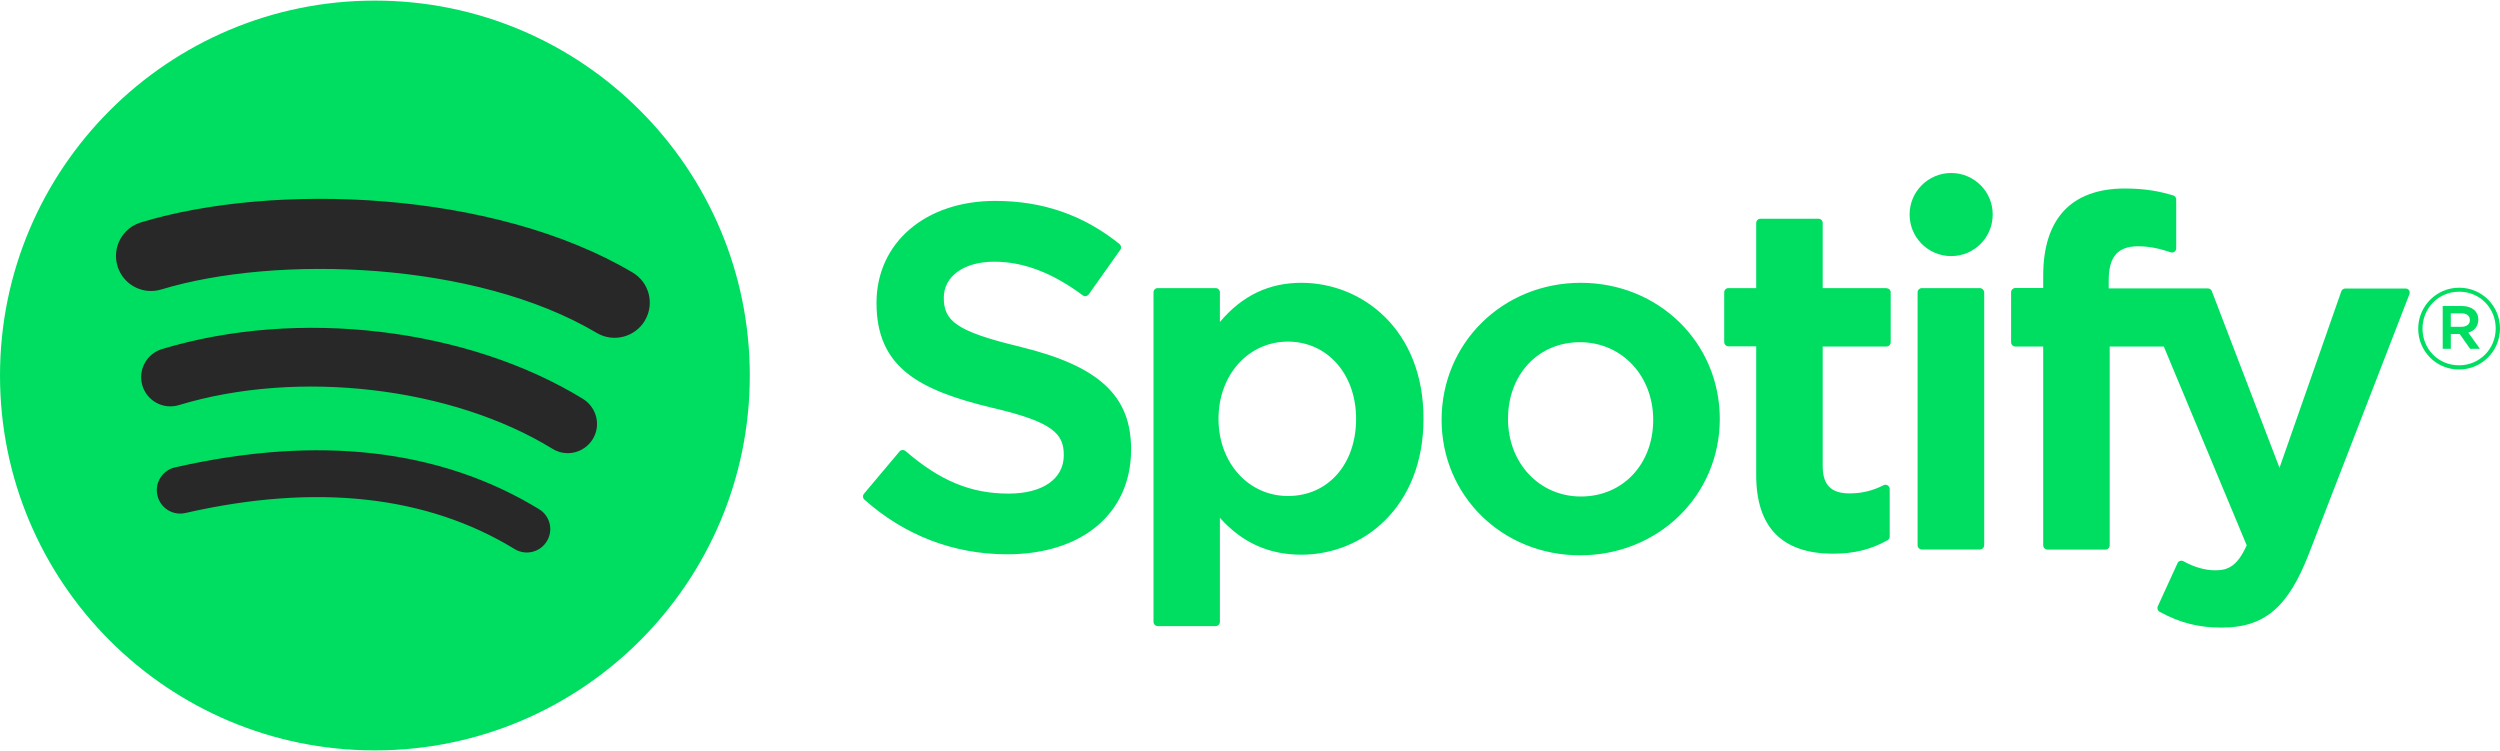 <?xml version="1.0" encoding="utf-8"?>
<!-- Generator: Adobe Illustrator 22.0.1, SVG Export Plug-In . SVG Version: 6.00 Build 0)  -->
<svg version="1.1" id="Layer_1" xmlns="http://www.w3.org/2000/svg" xmlns:xlink="http://www.w3.org/1999/xlink" x="0px" y="0px"
	 viewBox="0 0 2500 751" style="enable-background:new 0 0 2500 751;" xml:space="preserve">
<style type="text/css">
	.st0{fill:#282828;stroke:#000000;stroke-miterlimit:10;}
	.st1{fill:#00DE61;}
</style>
<rect x="86" y="166" class="st0" width="582" height="420"/>
<path class="st1" d="M374.9,0.6C167.9,0.6,0,168.5,0,375.5c0,207.1,167.9,374.9,374.9,374.9c207.1,0,374.9-167.8,374.9-374.9
	C749.8,168.5,582,0.6,374.9,0.6L374.9,0.6L374.9,0.6z M546.8,541.3c-6.7,11-21.1,14.5-32.1,7.8l0,0c-88-53.8-198.8-65.9-329.3-36.1
	c-12.6,2.9-25.1-5-28-17.6s5-25.1,17.5-28c0,0,0,0,0.1,0c142.8-32.6,265.3-18.6,364.1,41.8C550.1,515.9,553.6,530.3,546.8,541.3z
	 M592.7,439.2c-8.5,13.8-26.5,18.1-40.2,9.6c-100.8-61.9-254.4-79.9-373.6-43.7c-15.5,4.7-31.8-4-36.5-19.5
	c-4.7-15.4,4.1-31.8,19.5-36.5c136.2-41.3,305.4-21.3,421.1,49.8C596.8,407.5,601.2,425.5,592.7,439.2L592.7,439.2z M596.7,332.9
	c-120.8-71.8-320.2-78.4-435.5-43.4c-18.5,5.6-38.1-4.8-43.7-23.4c-5.6-18.5,4.8-38.1,23.4-43.7c132.4-40.2,352.6-32.4,491.7,50.1
	c16.6,9.8,22.2,31.3,12.3,48v0.1C634.9,337.3,613.3,342.8,596.7,332.9L596.7,332.9z M1020,346.7c-64.7-15.4-76.2-26.3-76.2-49
	c0-21.5,20.2-36,50.4-36c29.2,0,58.1,11,88.5,33.6c0.9,0.7,2.1,1,3.2,0.8s2.2-0.8,2.8-1.7l31.6-44.6c1.3-1.8,0.9-4.4-0.8-5.8
	c-36.1-29-76.8-43.1-124.3-43.1c-69.9,0-118.7,41.9-118.7,102c0,64.4,42.1,87.1,114.9,104.7c61.9,14.3,72.4,26.2,72.4,47.6
	c0,23.7-21.1,38.4-55.2,38.4c-37.8,0-68.6-12.8-103.1-42.6c-0.9-0.7-2-1.1-3.1-1c-1.2,0.1-2.2,0.6-2.9,1.5L864,493.7
	c-1.5,1.8-1.3,4.4,0.4,5.9c40.1,35.8,89.4,54.7,142.7,54.7c75.3,0,124-41.1,124-104.8c0.1-53.8-32.1-83.5-110.9-102.7L1020,346.7z
	 M1301.4,282.8c-32.6,0-59.4,12.9-81.5,39.2v-29.7c0-2.3-1.9-4.2-4.2-4.2h-58c-2.3,0-4.2,1.9-4.2,4.2v329.5c0,2.3,1.9,4.3,4.2,4.3
	h58c2.3,0,4.2-1.9,4.2-4.3v-104c22.1,24.8,48.9,36.9,81.5,36.9c60.7,0,122.1-46.7,122.1-136C1423.6,329.6,1362.2,282.8,1301.4,282.8
	L1301.4,282.8z M1356.1,418.8c0,45.4-28,77.2-68.1,77.2c-39.6,0-69.5-33.2-69.5-77.2s29.9-77.2,69.5-77.2
	C1327.4,341.7,1356.1,374.1,1356.1,418.8L1356.1,418.8z M1580.9,282.8c-78.1,0-139.3,60.2-139.3,137c0,76,60.8,135.5,138.4,135.5
	c78.4,0,139.8-59.9,139.8-136.5C1719.7,342.6,1658.7,282.9,1580.9,282.8L1580.9,282.8z M1580.9,496.5c-41.5,0-72.9-33.4-72.9-77.6
	c0-44.5,30.3-76.7,71.9-76.7c41.8,0,73.3,33.4,73.3,77.7C1653.2,464.2,1622.8,496.5,1580.9,496.5L1580.9,496.5z M1886.5,288.1h-63.8
	v-65.2c0-2.3-1.9-4.2-4.2-4.2l0,0h-58c-2.3,0-4.3,1.9-4.3,4.2v65.2h-27.8c-2.3,0-4.2,1.9-4.2,4.2v49.8c0,2.3,1.9,4.2,4.2,4.2h27.8
	v128.9c0,52.1,25.9,78.5,77.1,78.5c20.8,0,38-4.3,54.3-13.5c1.3-0.7,2.1-2.1,2.1-3.7V489c0-1.4-0.8-2.8-2-3.6
	c-1.2-0.8-2.8-0.9-4.1-0.2c-11.1,5.6-21.9,8.2-34,8.2c-18.6,0-26.9-8.5-26.9-27.4V346.5h63.8c2.3,0,4.2-1.9,4.2-4.2v-49.8
	c0.1-2.3-1.7-4.2-4-4.2C1886.7,288.2,1886.6,288.2,1886.5,288.1L1886.5,288.1z M2108.7,288.4v-8c0-23.6,9-34.1,29.3-34.1
	c12.1,0,21.8,2.4,32.7,6c1.3,0.4,2.7,0.2,3.8-0.6s1.8-2.1,1.7-3.4v-48.8c0-1.9-1.2-3.5-3-4.1c-11.5-3.4-26.1-6.9-48.2-6.9
	c-53.5,0-81.8,30.1-81.8,87.2V288h-27.8c-2.3,0-4.3,1.9-4.3,4.2v50.1c0,2.3,1.9,4.2,4.3,4.2h27.8v198.8c0,2.4,1.9,4.3,4.3,4.3h57.9
	c2.4,0,4.3-1.9,4.3-4.3V346.5h54.1l82.9,198.8c-9.4,20.9-18.7,25-31.3,25c-10.2,0-21-3-32-9.1c-1-0.5-2.2-0.6-3.4-0.3
	c-1.1,0.4-2.1,1.2-2.5,2.3l-19.7,43.1c-0.9,2.1-0.1,4.4,1.8,5.5c20.5,11.1,39,15.8,61.9,15.8c42.8,0,66.5-20,87.3-73.6l100.6-259.8
	c0.5-1.3,0.4-2.8-0.4-3.9c-0.8-1.2-2.1-1.8-3.4-1.8h-60.3c-1.8,0-3.4,1.2-4,2.8l-61.8,176.5l-67.7-176.7c-0.6-1.6-2.2-2.7-3.9-2.7
	L2108.7,288.4L2108.7,288.4z M1979.9,288.1h-58c-2.3,0-4.3,1.9-4.3,4.2v252.9c0,2.4,1.9,4.3,4.3,4.3h58c2.3,0,4.3-1.9,4.3-4.3V292.4
	C1984.1,290.1,1982.2,288.2,1979.9,288.1C1979.9,288.2,1979.9,288.2,1979.9,288.1L1979.9,288.1z M1951.2,173
	c-23,0-41.6,18.6-41.6,41.5c0,23,18.6,41.6,41.6,41.6s41.5-18.6,41.5-41.6C1992.8,191.6,1974.1,173,1951.2,173z M2459,369.5
	c-22.9,0-40.8-18.4-40.8-40.8s18.1-41,41-41s40.8,18.4,40.8,40.8C2500,350.8,2481.9,369.5,2459,369.5L2459,369.5z M2459.2,291.7
	c-20.9,0-36.7,16.6-36.7,36.9s15.7,36.7,36.5,36.7c20.9,0,36.7-16.6,36.7-36.9C2495.7,308.1,2480,291.7,2459.2,291.7L2459.2,291.7z
	 M2468.3,332.6l11.6,16.2h-9.8l-10.4-14.8h-8.9v14.8h-8.1V306h19.1c10,0,16.5,5.1,16.5,13.7C2478.2,326.6,2474.2,330.9,2468.3,332.6
	L2468.3,332.6z M2461.4,313.3h-10.6v13.5h10.6c5.3,0,8.5-2.6,8.5-6.8C2469.8,315.7,2466.6,313.3,2461.4,313.3z"/>
</svg>
